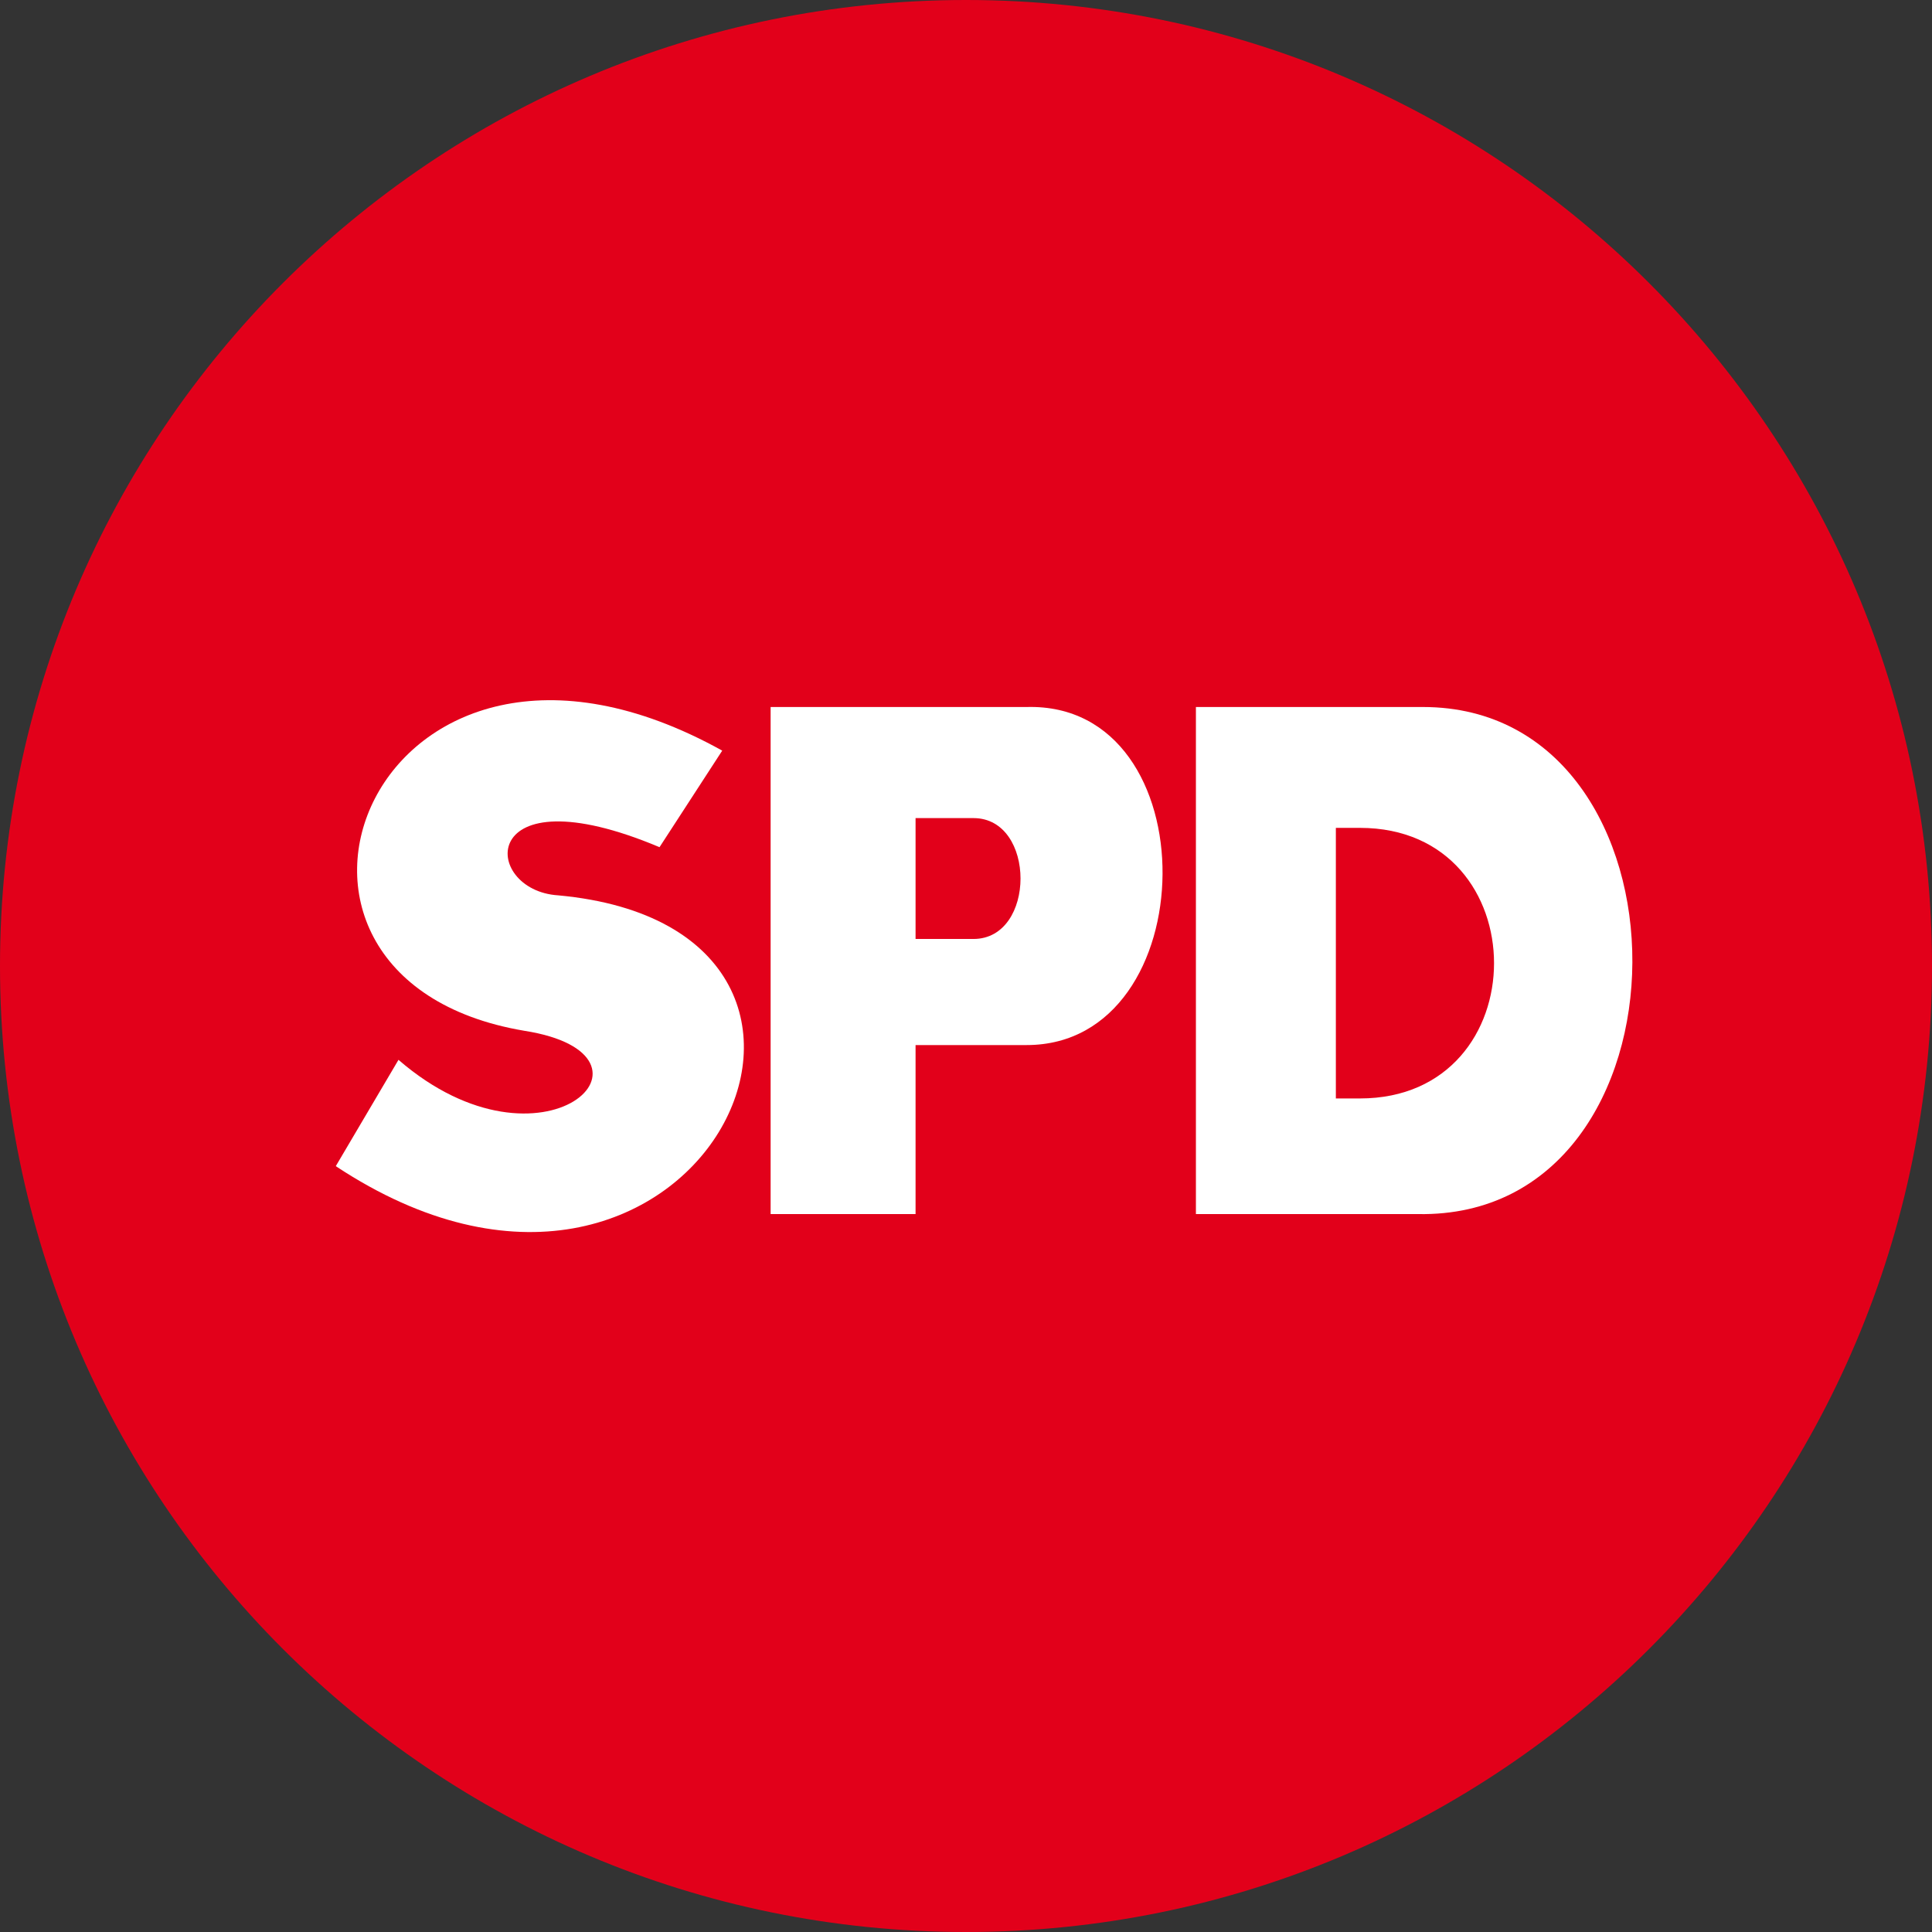 <?xml version="1.0" encoding="utf-8"?>
<!-- Generator: Adobe Illustrator 23.0.1, SVG Export Plug-In . SVG Version: 6.00 Build 0)  -->
<svg version="1.1"
	 id="svg2" xmlns:cc="http://creativecommons.org/ns#" xmlns:dc="http://purl.org/dc/elements/1.1/" xmlns:inkscape="http://www.inkscape.org/namespaces/inkscape" xmlns:rdf="http://www.w3.org/1999/02/22-rdf-syntax-ns#" xmlns:sodipodi="http://sodipodi.sourceforge.net/DTD/sodipodi-0.dtd" xmlns:svg="http://www.w3.org/2000/svg"
	 xmlns="http://www.w3.org/2000/svg" xmlns:xlink="http://www.w3.org/1999/xlink" x="0px" y="0px" viewBox="0 0 850.4 850.4"
	 style="enable-background:new 0 0 850.4 850.4;" xml:space="preserve">
<rect x="0" y="0" width="850.4" height="850.4" fill="#333333" stroke="none"/>
<style type="text/css">
	.st0{fill:#E2001A;}
	.st1{fill:#FFFFFF;}
	.st2{fill-rule:evenodd;clip-rule:evenodd;fill:#FFFFFF;}
</style>
<path class="st0" d="M850.4,425.2c0,234.8-190.4,425.2-425.2,425.2S0,660,0,425.2S190.4,0,425.2,0S850.4,190.4,850.4,425.2z"/>
<sodipodi:namedview  bordercolor="#666666" borderopacity="1.0" fit-margin-bottom="0" fit-margin-left="0" fit-margin-right="0" fit-margin-top="0" id="base" inkscape:current-layer="layer1" inkscape:cx="247.9485" inkscape:cy="441.95185" inkscape:document-units="px" inkscape:pageopacity="0.0" inkscape:pageshadow="2" inkscape:window-height="705" inkscape:window-maximized="1" inkscape:window-width="1366" inkscape:window-x="-8" inkscape:window-y="-8" inkscape:zoom="0.35" pagecolor="#ffffff" showgrid="false">
	</sodipodi:namedview>
<path id="S" class="st1" d="M290.3,372.9l27.6-42.5c-153.1-85-225.4,99.9-87.2,123.3c68,10.6,8.5,68-55.3,12.8l-27.6,46.8
	C305.2,617.4,407.3,409,245.7,394.1C211.7,392,209.5,338.9,290.3,372.9z"/>
<path id="P" class="st2" d="M339.2,311.2v223.2H403V460h48.9c78.7,0,80.8-151,0-148.8H339.2z M403,360.1h25.5
	c27.6,0,27.6,53.2,0,53.2H403V360.1z"/>
<path id="D" class="st2" d="M526.4,311.2v223.2h97.8c125.4,2.1,125.4-223.2,2.1-223.2H526.4z M588,364.4h10.6
	c78.7,0,78.7,119.1,0,119.1H588V364.4z"/>
</svg>
